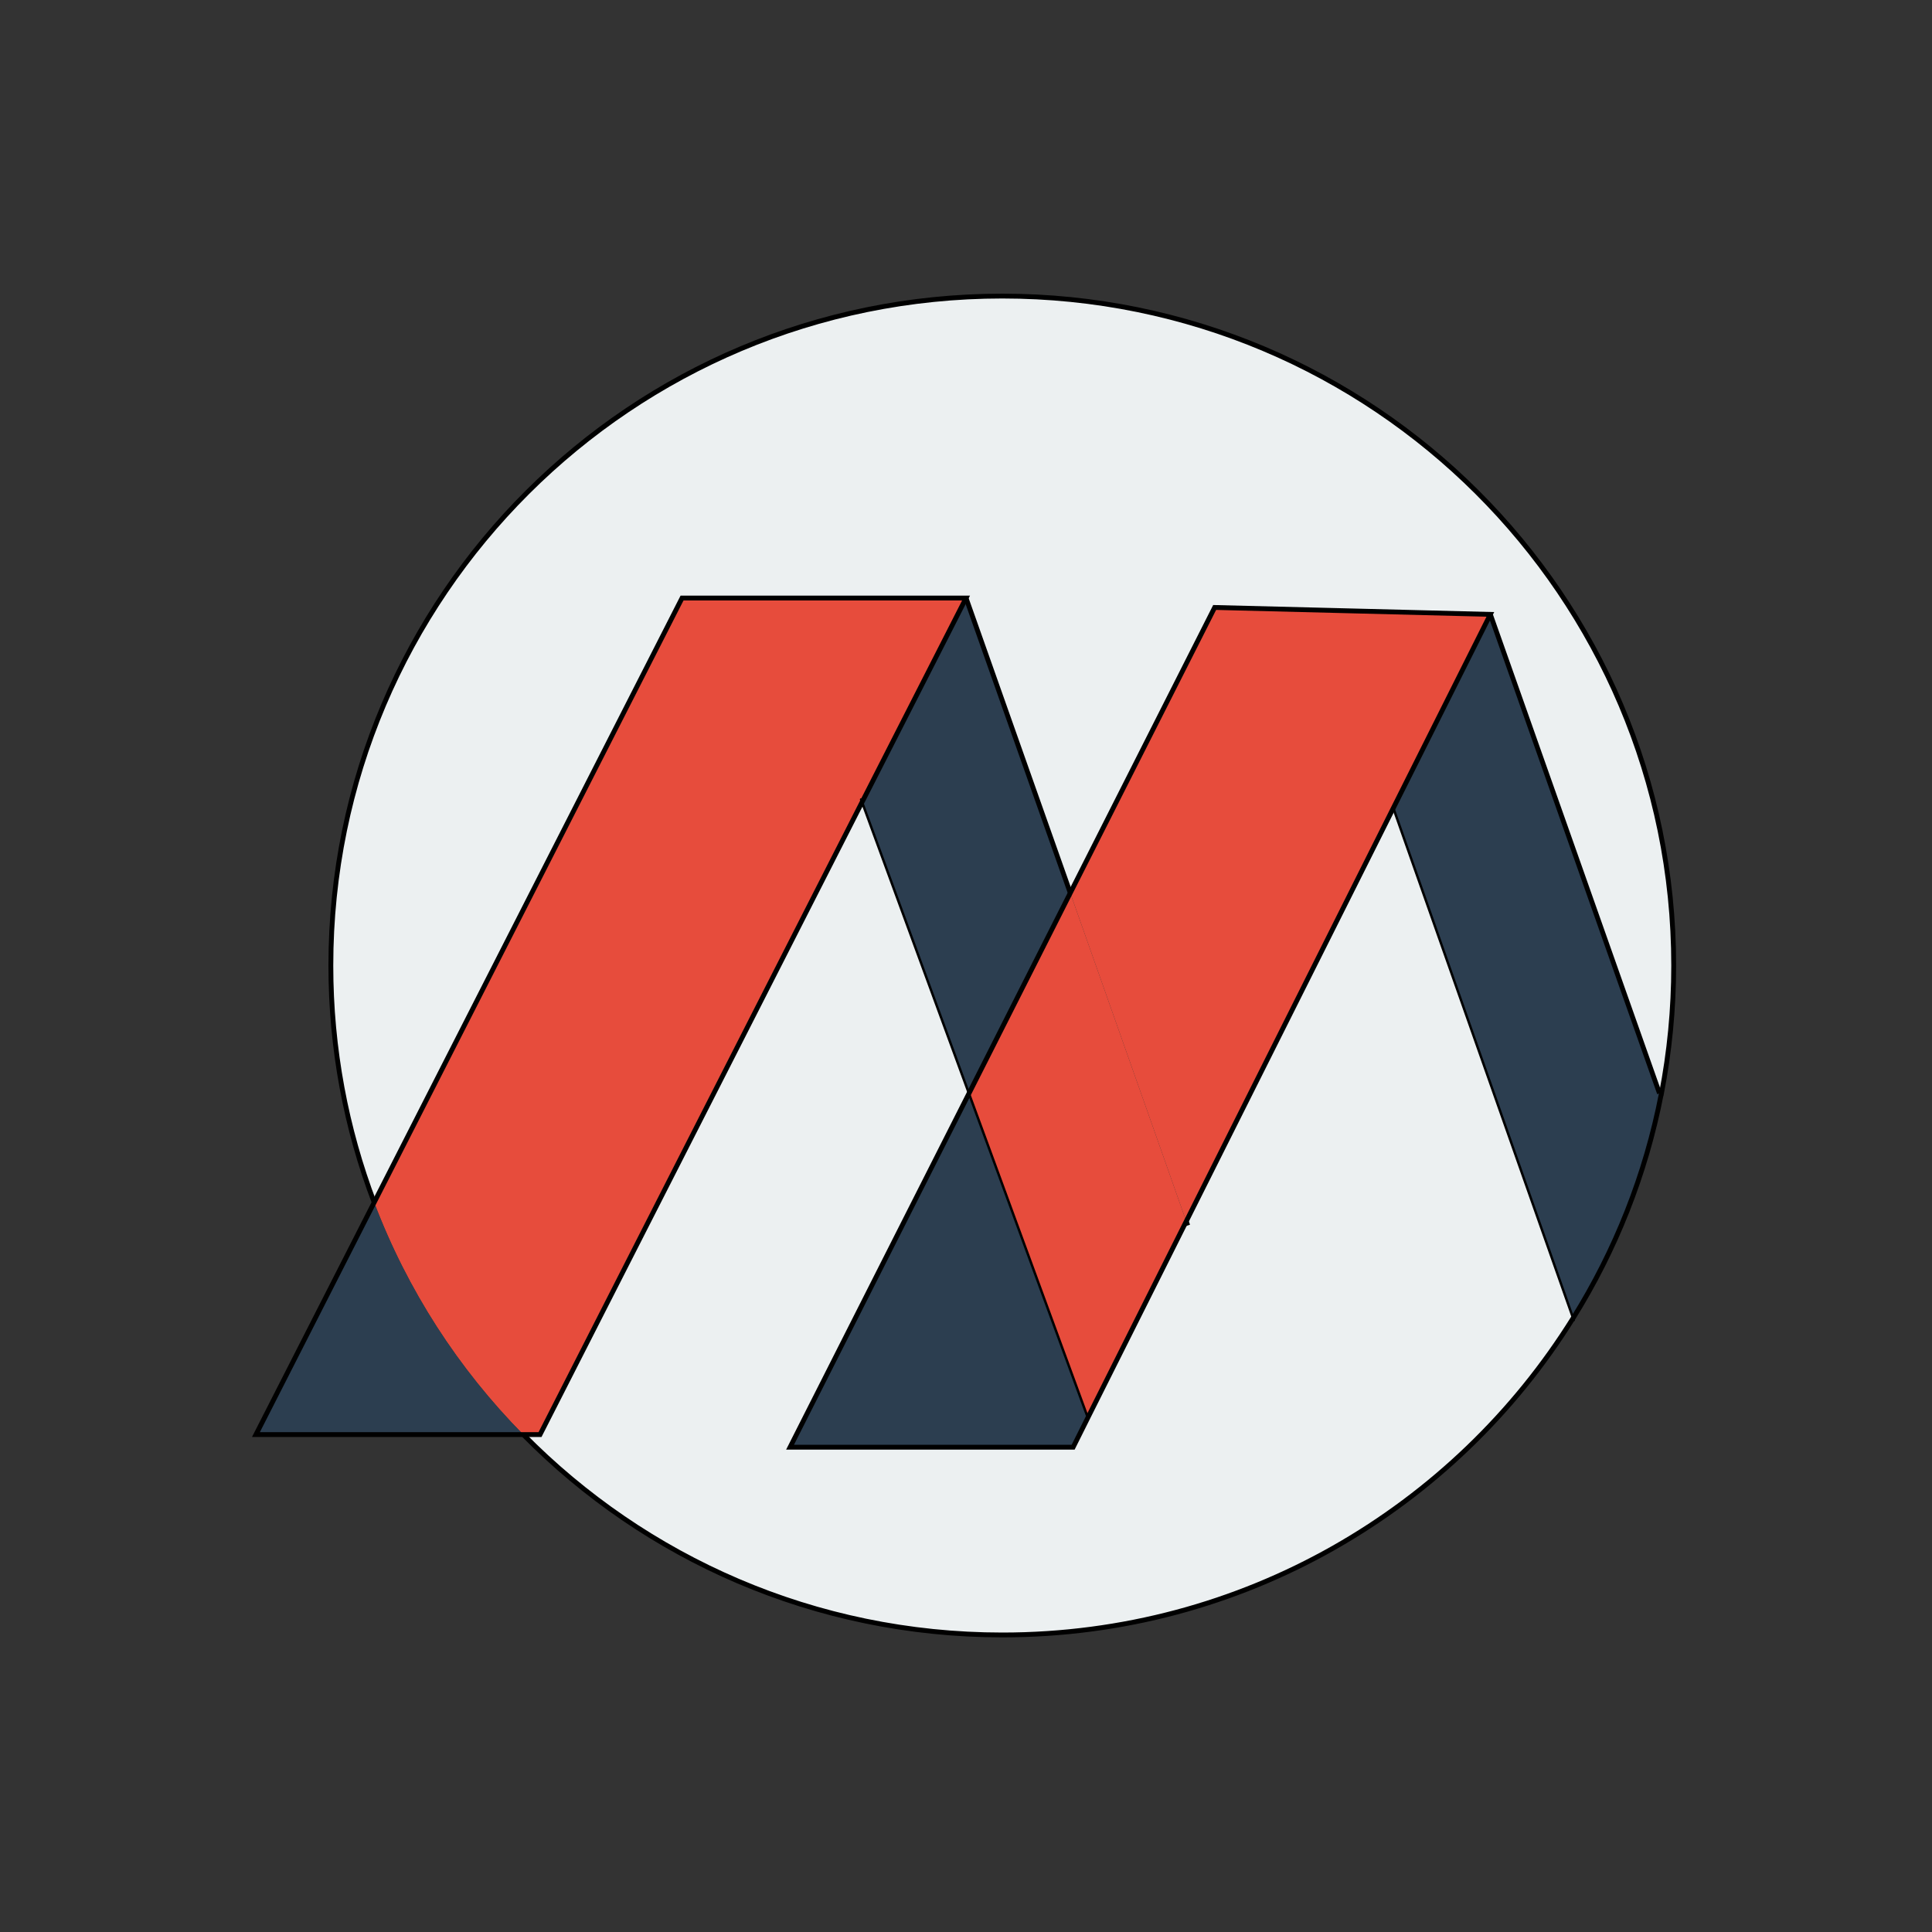<?xml version="1.0" encoding="utf-8"?>
<!-- Generator: Adobe Illustrator 24.1.0, SVG Export Plug-In . SVG Version: 6.00 Build 0)  -->
<svg version="1.1" id="Layer_1" xmlns="http://www.w3.org/2000/svg" xmlns:xlink="http://www.w3.org/1999/xlink" x="0px" y="0px"
	 viewBox="0 0 400 400" style="enable-background:new 0 0 400 400;" xml:space="preserve">
<rect x="0" y="0" width="400" height="400" fill="#333333" stroke="none"/>
<style type="text/css">
	.st0{fill:#ECF0F1;}
	.st1{fill:#2C3E50;}
	.st2{fill:#E74C3C;}
	.st3{fill:none;stroke:#000000;stroke-miterlimit:10;}
	.st4{fill:none;stroke:#000000;stroke-width:0.5;stroke-linecap:round;stroke-linejoin:round;}
</style>
<g id="XMLID_1_">
	<g>
		<path class="st0" d="M346.51,199.9c0,9.08-0.88,17.95-2.54,26.55h-0.02l-0.37-0.08l-35.02-99.18l-57.08-1.43l-29.89,59.11
			l-21.59-61.06h-58.8L77.47,248.95c-5.8-15.26-8.97-31.78-8.97-49.05c0-76.54,62.24-138.6,139.01-138.6S346.51,123.37,346.51,199.9
			z"/>
		<path class="st1" d="M343.58,226.37l0.37,0.08c-3.24,16.76-9.53,32.45-18.26,46.45L288.5,167.38l-0.06-0.02l20.12-40.16
			L343.58,226.37z"/>
		<path class="st0" d="M245.6,252.86l42.84-85.5l0.06,0.02l37.19,105.52c-24.52,39.38-68.29,65.6-118.18,65.6
			c-38.83,0-73.96-15.88-99.18-41.49h3.48l66.67-130.94l22.13,60.32l-37.04,73.23h58.6l3.22-6.45L245.6,252.86z"/>
		<polygon class="st2" points="308.56,127.2 288.44,167.36 245.6,252.86 221.59,184.88 251.48,125.77 		"/>
		<polygon class="st2" points="221.59,184.88 245.6,252.86 225.4,293.18 225.03,292.98 200.61,226.39 		"/>
		<polygon class="st1" points="225.4,293.18 222.18,299.63 163.57,299.63 200.61,226.39 225.03,292.98 		"/>
		<polygon class="st1" points="221.59,184.88 200.61,226.39 178.48,166.07 200.01,123.82 		"/>
		<path class="st2" d="M178.48,166.07l-66.67,130.94h-3.48c-13.4-13.58-23.99-29.91-30.86-48.05l63.74-125.14h58.8L178.48,166.07z"
			/>
		<path class="st1" d="M108.33,297.01H52.99l24.48-48.05C84.34,267.1,94.93,283.43,108.33,297.01z"/>
	</g>
	<g>
		<path class="st3" d="M77.47,248.95c-5.8-15.26-8.97-31.78-8.97-49.05c0-76.54,62.24-138.6,139.01-138.6s139.01,62.06,139.01,138.6
			c0,9.08-0.88,17.95-2.54,26.55h-0.02c-3.24,16.76-9.53,32.45-18.26,46.45c-24.52,39.38-68.29,65.6-118.18,65.6
			c-38.83,0-73.96-15.88-99.18-41.49"/>
		<polygon class="st3" points="178.48,166.07 111.81,297.01 108.33,297.01 52.99,297.01 77.47,248.95 141.21,123.82 200.01,123.82 
					"/>
		<line class="st3" x1="343.58" y1="226.37" x2="308.56" y2="127.2"/>
		<polyline class="st4" points="178.28,165.52 178.48,166.07 200.61,226.39 225.03,292.98 		"/>
		<line class="st3" x1="245.6" y1="252.86" x2="245.91" y2="253.72"/>
		<line class="st3" x1="200.01" y1="123.82" x2="221.59" y2="184.88"/>
		<polyline class="st4" points="288.5,167.38 325.69,272.9 325.83,273.31 		"/>
		<polygon class="st3" points="225.4,293.18 222.18,299.63 163.57,299.63 200.61,226.39 221.59,184.88 251.48,125.77 308.56,127.2 
			288.44,167.36 245.6,252.86 		"/>
	</g>
</g>
</svg>
